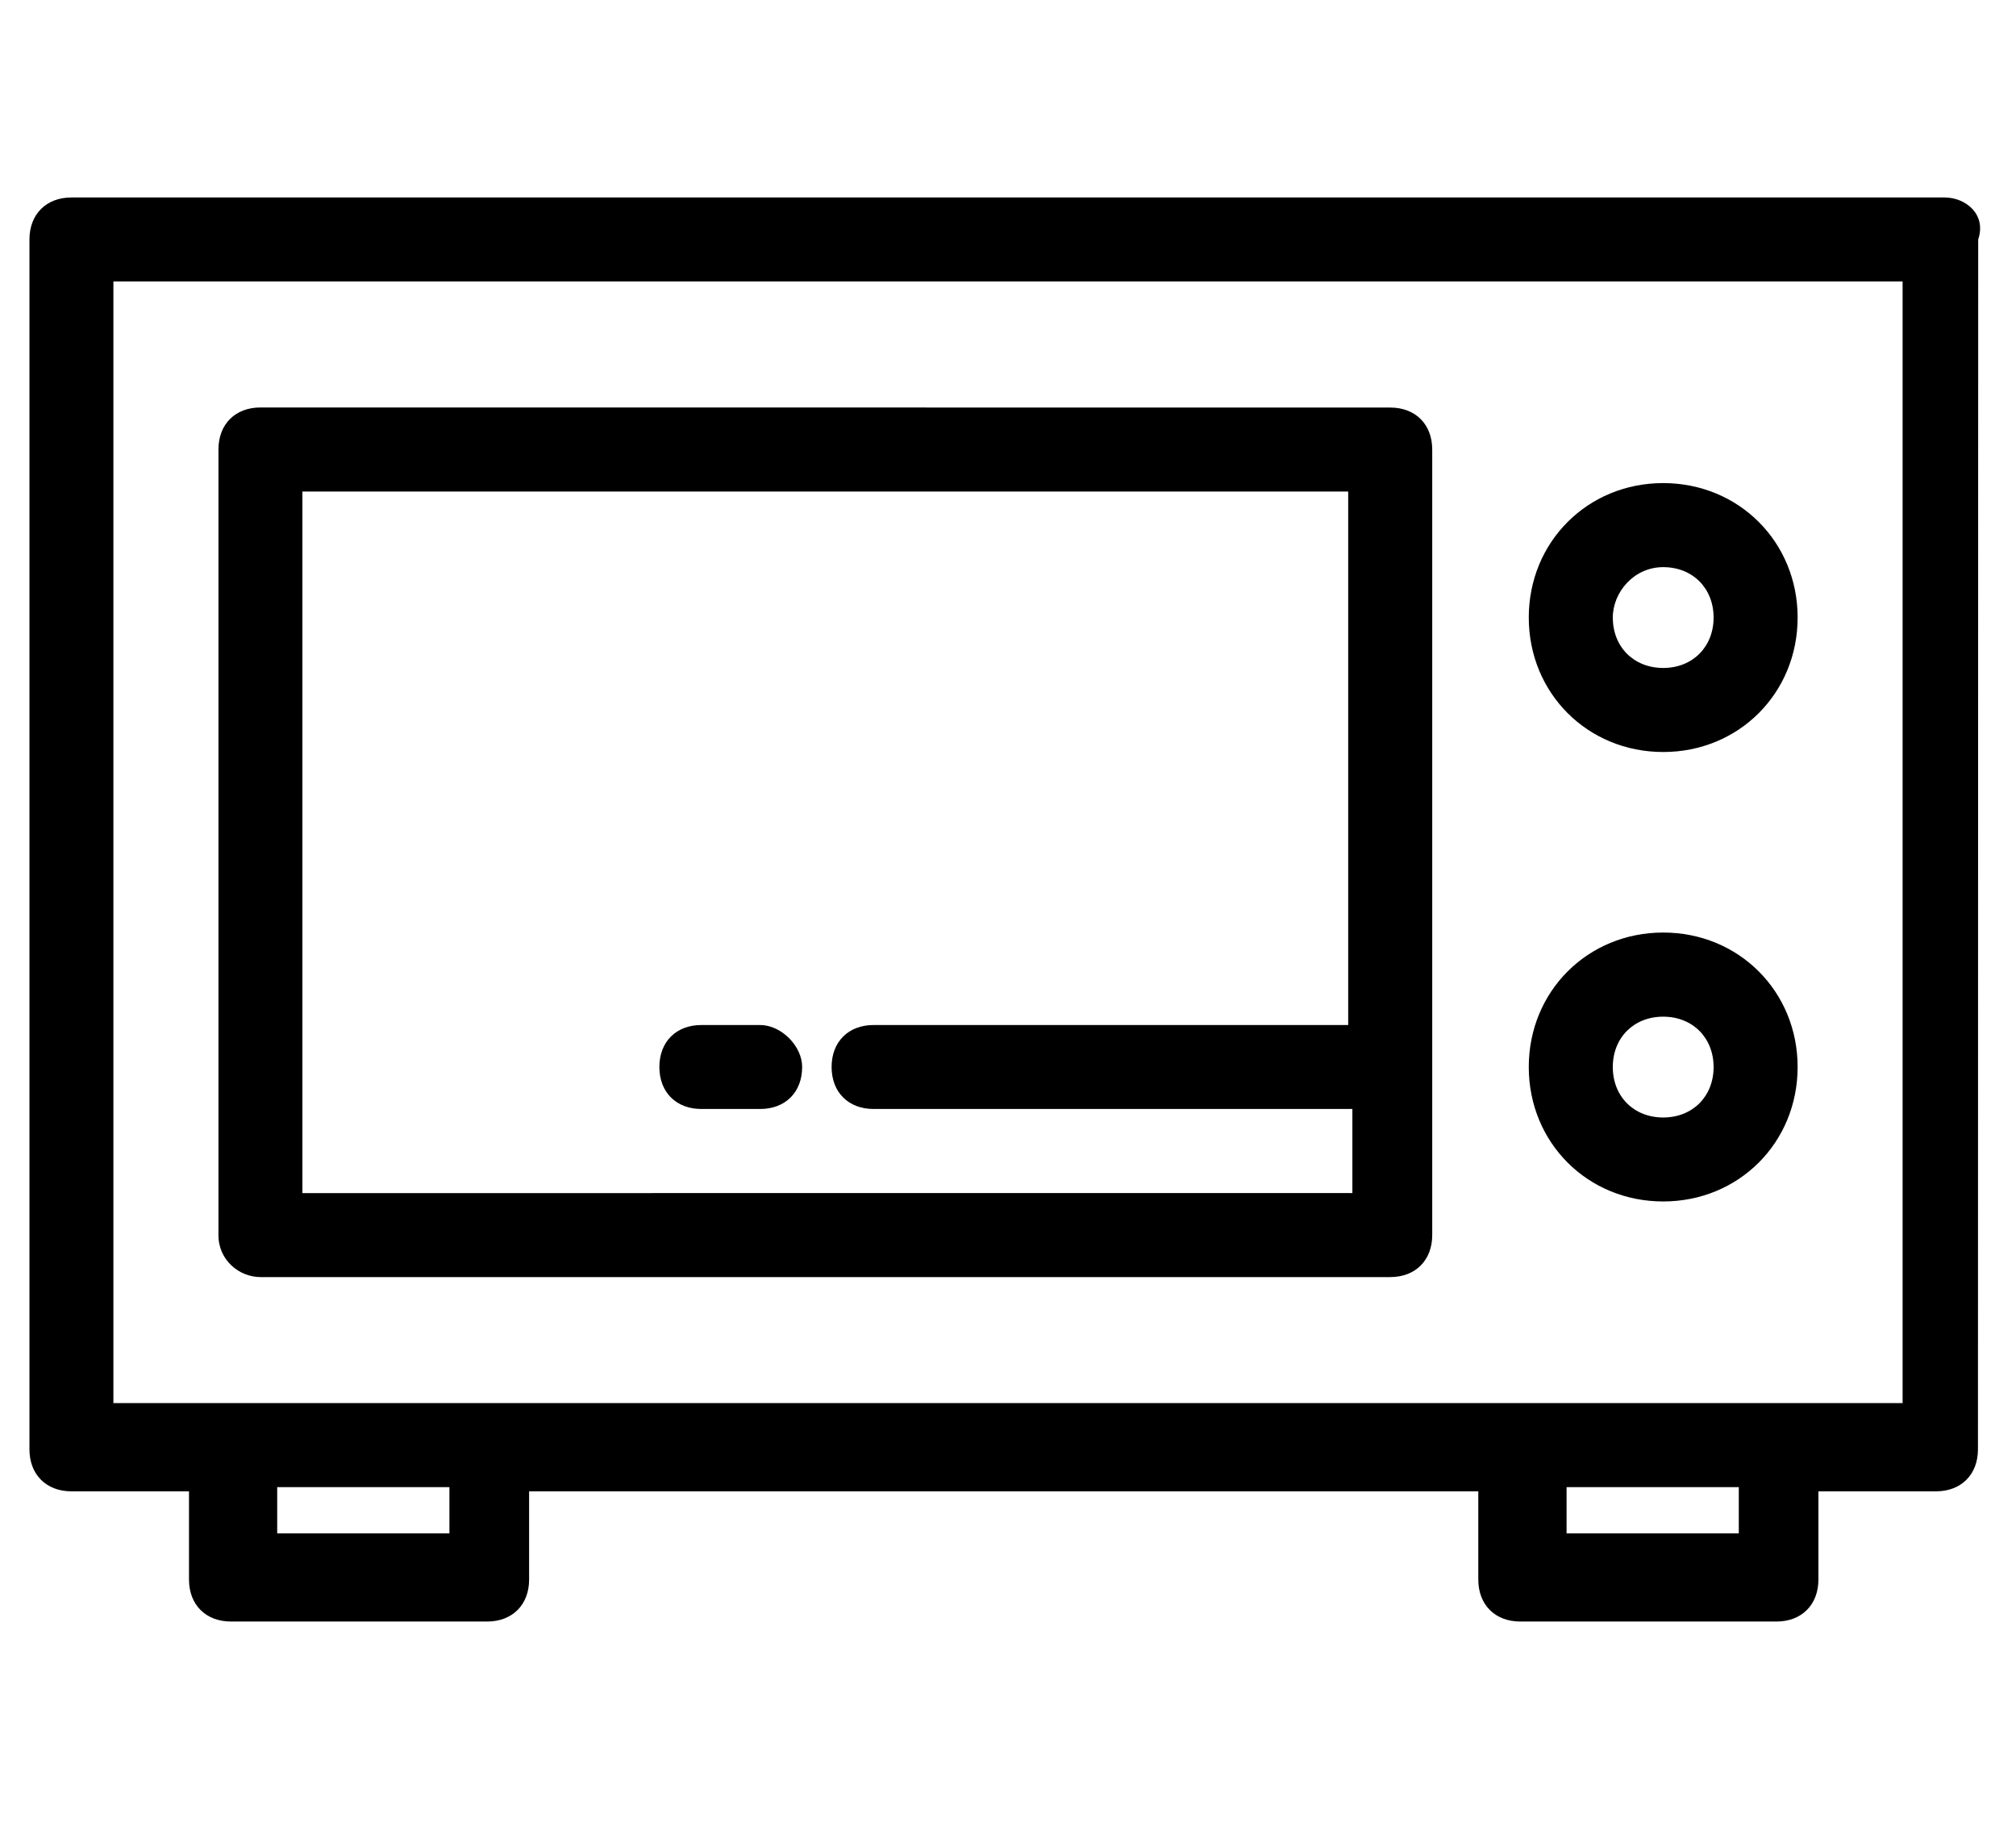 <?xml version="1.0" encoding="UTF-8"?>
<svg width="100px" height="91px" viewBox="0 0 100 91" version="1.1" xmlns="http://www.w3.org/2000/svg" xmlns:xlink="http://www.w3.org/1999/xlink">
    <!-- Generator: Sketch 55.2 (78181) - https://sketchapp.com -->
    <title>Microwave</title>
    <desc>Created with Sketch.</desc>
    <g id="Microwave" stroke="none" stroke-width="1" fill="none" fill-rule="evenodd">
        <g id="Group-6" transform="translate(1, 9)" fill="#000000">
            <path d="M95.457,0.793 L2.543,0.793 C1.293,0.793 0.461,1.625 0.461,2.875 L0.461,62.875 C0.461,64.125 1.293,64.957 2.543,64.957 L8.375,64.957 L8.375,69.332 C8.375,70.582 9.207,71.414 10.457,71.414 L23.164,71.414 C24.414,71.414 25.246,70.582 25.246,69.332 L25.246,64.957 L72.328,64.957 L72.328,69.332 C72.328,70.582 73.16,71.414 74.41,71.414 L87.117,71.414 C88.367,71.414 89.199,70.582 89.199,69.332 L89.199,64.957 L95.031,64.957 C96.281,64.957 97.113,64.125 97.113,62.875 L97.125,2.875 C97.543,1.625 96.5,0.793 95.457,0.793 L95.457,0.793 Z M21.293,67.043 L12.75,67.043 L12.75,64.75 L21.293,64.75 L21.293,67.043 Z M85.25,67.043 L76.707,67.043 L76.707,64.75 L85.25,64.75 L85.25,67.043 Z M93.375,60.582 L4.625,60.582 L4.625,4.957 L93.375,4.957 L93.375,60.582 Z" id="Fill-1"></path>
            <path d="M11.918,54.332 L67.961,54.332 C69.211,54.332 70.043,53.5 70.043,52.25 L70.043,13.293 C70.043,12.043 69.211,11.211 67.961,11.211 L11.918,11.207 C10.668,11.207 9.836,12.039 9.836,13.289 L9.836,52.246 C9.832,53.5 10.875,54.332 11.918,54.332 L11.918,54.332 Z M14,15.375 L65.875,15.375 L65.875,41.832 L42.332,41.832 C41.082,41.832 40.25,42.664 40.25,43.914 C40.25,45.164 41.082,45.996 42.332,45.996 L66.082,45.996 L66.082,50.164 L14,50.168 L14,15.375 Z" id="Fill-2"></path>
            <path d="M81.5,28.293 C85.25,28.293 88.168,25.375 88.168,21.625 C88.168,17.875 85.25,14.957 81.5,14.957 C77.75,14.957 74.832,17.875 74.832,21.625 C74.832,25.375 77.75,28.293 81.5,28.293 Z M81.5,19.125 C82.957,19.125 84,20.168 84,21.625 C84,23.082 82.957,24.125 81.5,24.125 C80.043,24.125 79,23.082 79,21.625 C79,20.375 80.043,19.125 81.5,19.125 Z" id="Fill-3"></path>
            <path d="M81.5,50.582 C85.25,50.582 88.168,47.664 88.168,43.914 C88.168,40.164 85.25,37.246 81.5,37.246 C77.75,37.246 74.832,40.164 74.832,43.914 C74.832,47.668 77.75,50.582 81.5,50.582 Z M81.5,41.418 C82.957,41.418 84,42.461 84,43.918 C84,45.375 82.957,46.418 81.5,46.418 C80.043,46.418 79,45.375 79,43.918 C79,42.457 80.043,41.418 81.5,41.418 Z" id="Fill-4"></path>
            <path d="M36.707,41.832 L33.789,41.832 C32.539,41.832 31.707,42.664 31.707,43.914 C31.707,45.164 32.539,45.996 33.789,45.996 L36.707,45.996 C37.957,45.996 38.789,45.164 38.789,43.914 C38.793,42.875 37.75,41.832 36.707,41.832 Z" id="Fill-5"></path>
        </g>
    </g>
</svg>